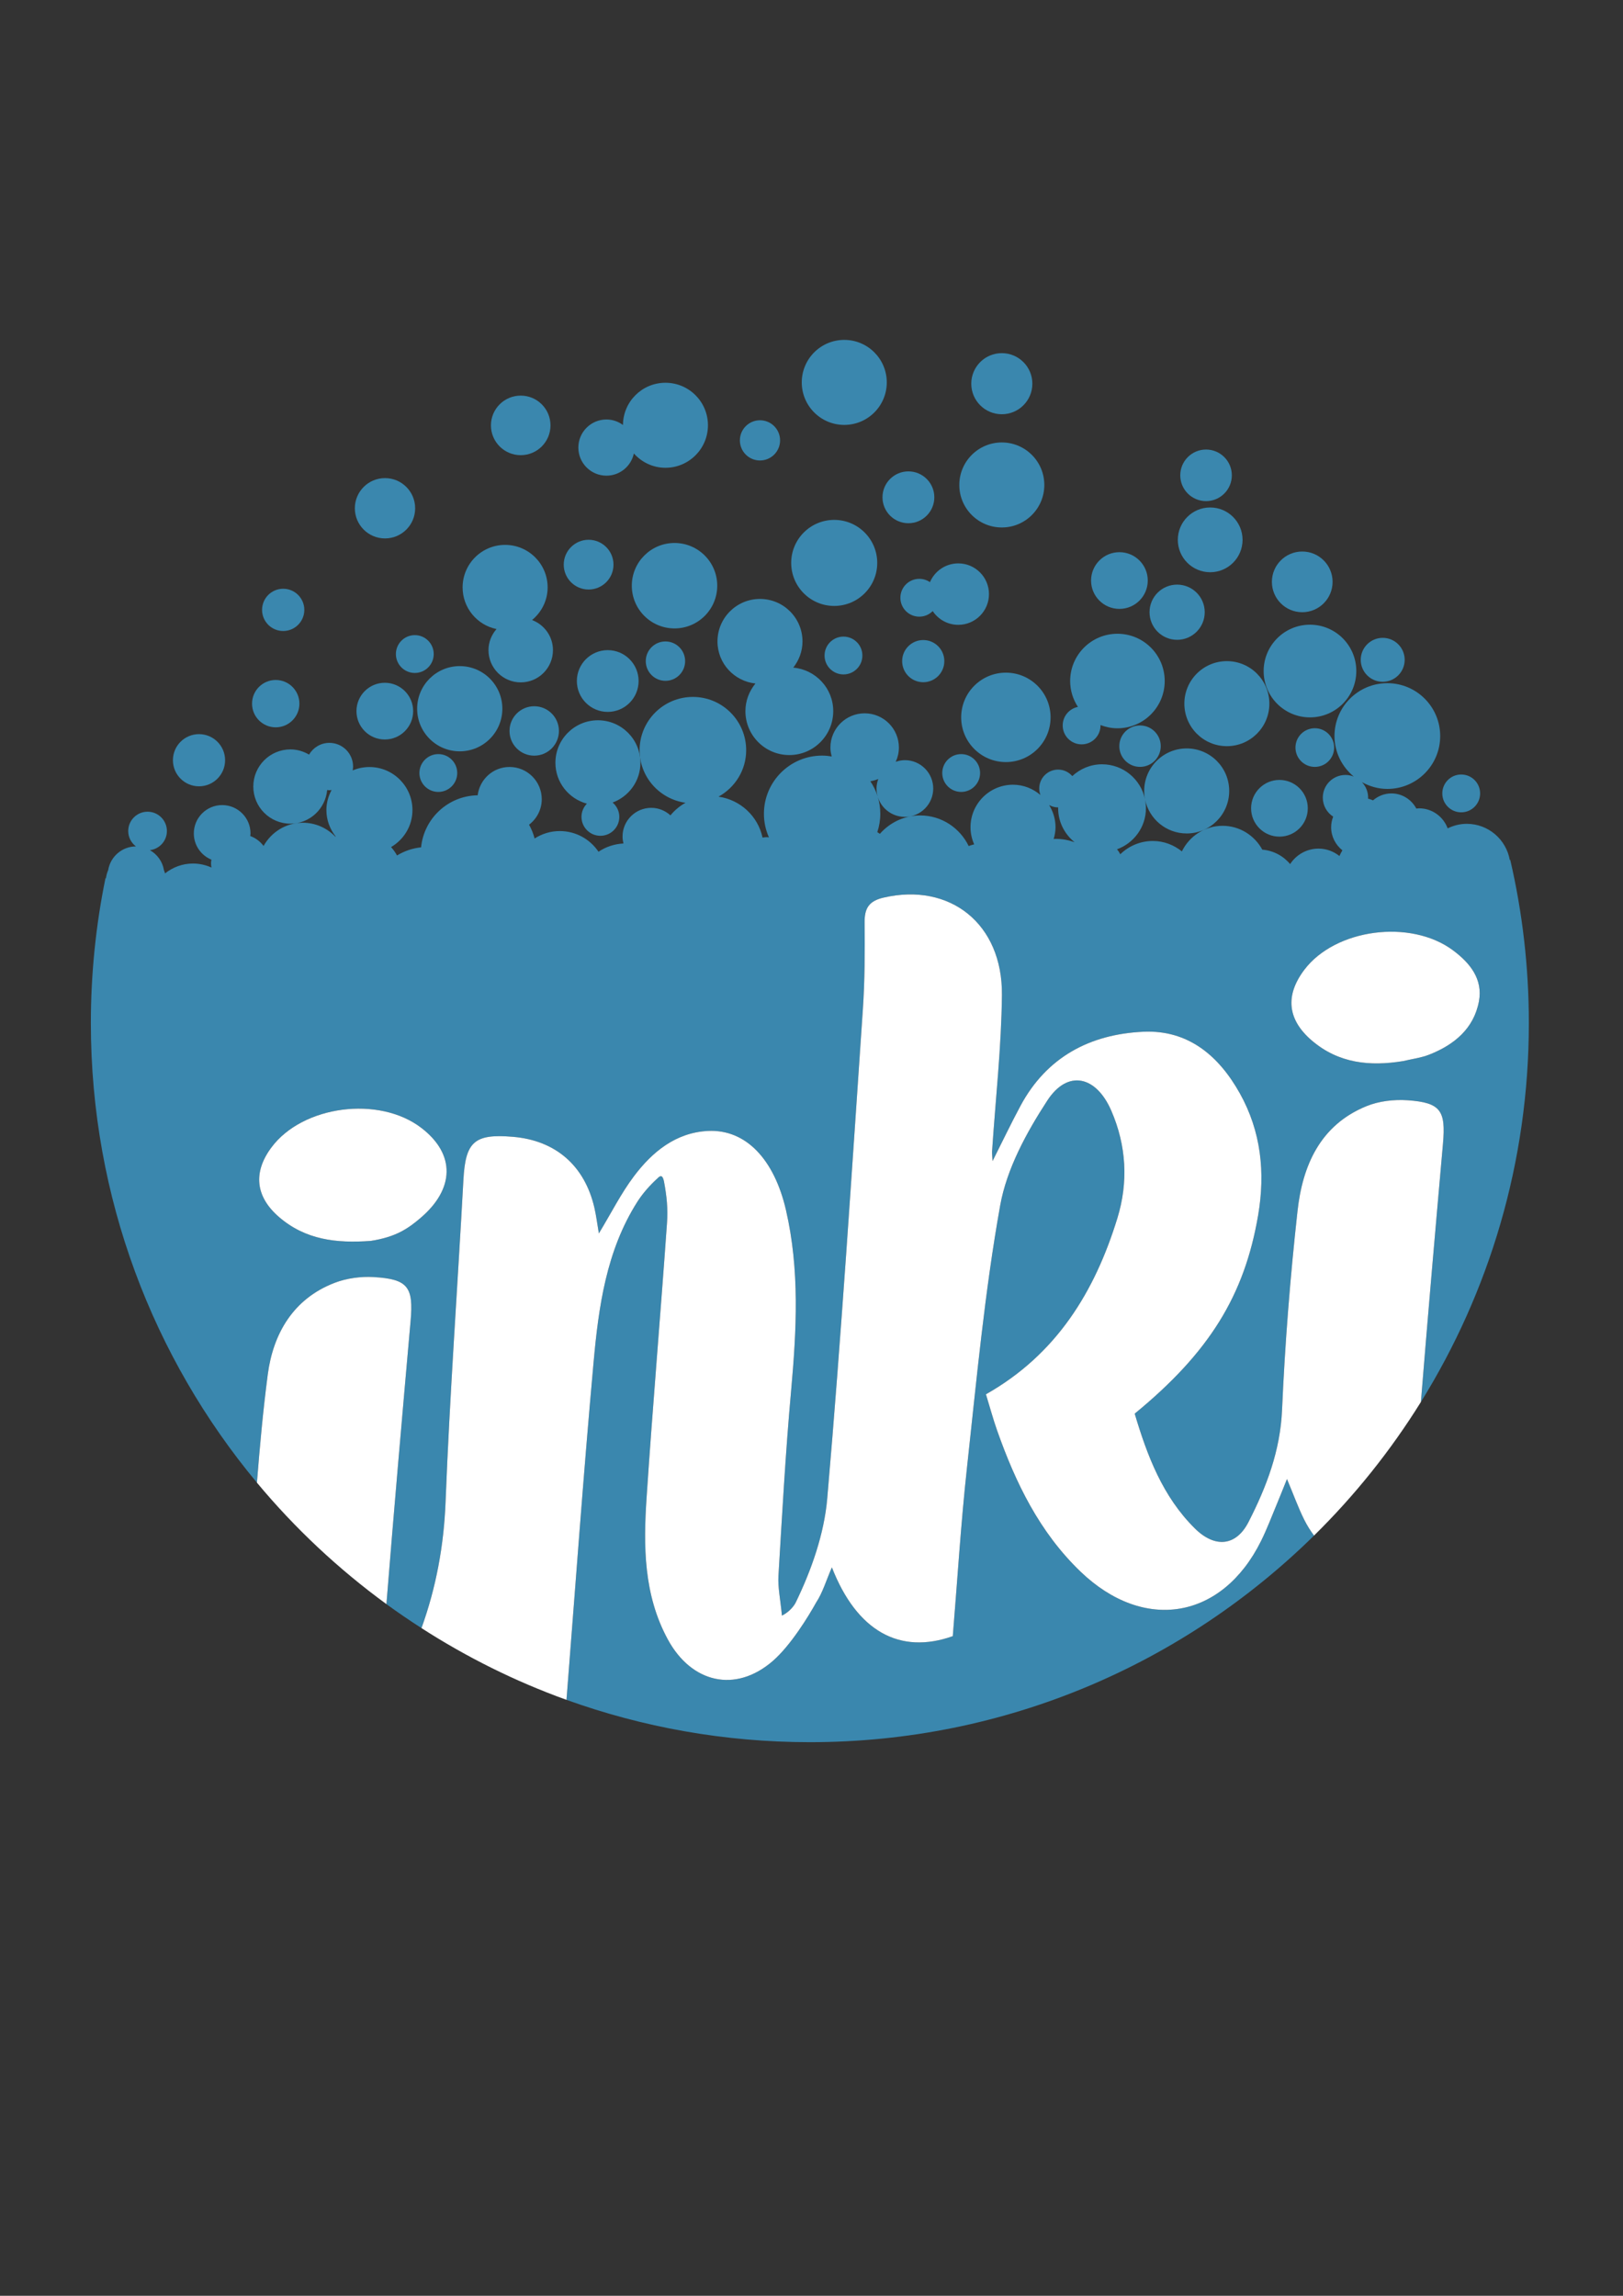 <?xml version="1.0" encoding="utf-8"?>
<!-- Generator: Adobe Illustrator 16.0.0, SVG Export Plug-In . SVG Version: 6.00 Build 0)  -->
<!DOCTYPE svg PUBLIC "-//W3C//DTD SVG 1.1//EN" "http://www.w3.org/Graphics/SVG/1.1/DTD/svg11.dtd">
<svg version="1.1" id="Ebene_1" xmlns="http://www.w3.org/2000/svg" xmlns:xlink="http://www.w3.org/1999/xlink" x="0px" y="0px"
	 width="595.28px" height="841.89px" viewBox="0 0 595.28 841.89" enable-background="new 0 0 595.28 841.89" xml:space="preserve">
<rect x="0" y="0" width="595.28" height="841.89" fill="#333333" stroke="none"/>
<g>
	<path fill="none" d="M386.463,307.669c0.229-0.007,0.449-0.049,0.683-0.049c2.526,0,4.881,0.468,6.991,1.23
		c-3.654-2.953-6.039-7.411-6.039-12.474c0-0.099,0.026-0.187,0.031-0.286c-0.013,0-0.019,0-0.031,0
		c-1.203,0-2.316-0.331-3.304-0.869c1.464,2.375,2.348,5.145,2.348,8.135C387.142,304.861,386.86,306.29,386.463,307.669z"/>
	<path fill="#3A87AE" d="M122.68,470.449c4.428-1.706,9.599-2.411,14.349-2.138c12.67,0.739,14.662,3.667,13.564,16.142
		c-3.063,34.583-6.088,69.176-8.866,103.791c4.19,3.063,8.493,5.986,12.867,8.802c5.353-14.844,8.211-30.219,8.836-46.358
		c1.531-39.374,4.408-78.695,6.541-118.045c0.759-13.938,3.976-16.964,18.183-15.756c15.645,1.322,26.286,10.559,29.859,26.013
		c0.656,2.834,1.01,5.737,1.639,9.418c4.611-7.624,8.154-14.715,12.841-20.94c6.748-8.978,15.389-16.057,27.158-16.643
		c13.922-0.697,24.32,10.417,28.618,28.988c5.082,21.98,3.887,44.053,1.894,66.262c-2.038,22.602-3.296,45.275-4.649,67.94
		c-0.242,4.196,0.71,8.473,1.281,14.545c2.725-1.333,4.471-3.593,5.076-4.847c5.799-11.959,10.42-25.147,11.544-38.093
		c5.174-59.689,8.97-119.498,13.061-179.282c0.731-10.63,0.736-21.337,0.645-32.005c-0.046-5.235,1.626-7.853,7.006-9.087
		c24.278-5.59,43.597,9.552,43.36,35.67c-0.185,19.115-2.348,38.212-3.611,57.319c-0.054,0.789,0.063,1.589,0.175,3.639
		c3.757-7.46,6.854-13.956,10.262-20.292c9.611-17.893,25.496-26.229,45-27.136c16.514-0.77,27.753,8.848,35.435,22.595
		c7.78,13.93,9.373,29.015,6.718,44.64c-5.018,29.482-17.913,50.362-45.284,72.813c4.561,15.309,10.219,30.365,22.06,42.085
		c7.348,7.278,15.128,6.547,19.665-2.304c6.599-12.875,11.69-26.191,12.33-41.23c1.056-24.309,2.991-48.609,5.658-72.793
		c1.832-16.669,8.259-31.552,25.264-38.504c4.604-1.887,10.147-2.526,15.154-2.176c12.135,0.857,14.013,3.811,12.938,15.926
		c-2.797,31.563-5.54,63.13-8.096,94.713c25.074-40.358,39.594-87.95,39.594-138.956c0-20.586-2.357-40.624-6.823-59.854
		c0,0-0.118,0.054-0.163,0.073c-1.328-7.541-7.872-13.279-15.793-13.279c-2.523,0-4.874,0.629-6.999,1.662
		c-1.579-4.275-5.655-7.346-10.479-7.346c-0.344,0-0.671,0.069-1.006,0.099c-1.745-3.291-5.168-5.563-9.153-5.563
		c-2.586,0-4.922,0.983-6.743,2.545c-0.582-0.268-1.196-0.473-1.829-0.633c0.008-0.125,0.039-0.244,0.039-0.37
		c0-2.202-0.872-4.187-2.269-5.677c2.775,1.535,5.922,2.484,9.317,2.484c10.706,0,19.386-8.679,19.386-19.39
		c0-10.707-8.68-19.386-19.386-19.386c-10.707,0-19.387,8.68-19.387,19.386c0,6.008,2.789,11.309,7.075,14.863
		c-0.944-0.374-1.97-0.595-3.047-0.595c-4.592,0-8.314,3.722-8.314,8.314c0,2.93,1.521,5.49,3.807,6.969
		c-0.466,1.211-0.748,2.514-0.748,3.89c0,3.441,1.632,6.473,4.131,8.462c-0.396,0.674-0.784,1.353-1.085,2.088
		c-2.119-1.677-4.759-2.713-7.666-2.713c-4.371,0-8.201,2.264-10.418,5.677c-2.496-2.987-6.103-4.96-10.21-5.296
		c-2.828-5.182-8.259-8.741-14.575-8.741c-6.576,0-12.208,3.841-14.92,9.374c-2.934-2.348-6.603-3.81-10.653-3.81
		c-4.652,0-8.862,1.866-11.949,4.876c-0.315-0.663-0.724-1.272-1.203-1.821c6.18-2.248,10.619-8.119,10.619-15.077
		c0-1.086-0.116-2.149-0.32-3.174c1.458,7.094,7.737,12.437,15.27,12.437c8.612,0,15.592-6.98,15.592-15.591
		s-6.979-15.591-15.592-15.591c-8.61,0-15.589,6.98-15.589,15.591c0,1.052,0.11,2.081,0.307,3.071
		c-1.504-7.332-7.992-12.844-15.769-12.844c-4.227,0-8.039,1.665-10.913,4.324c-1.269-1.448-3.112-2.377-5.189-2.377
		c-3.833,0-6.934,3.102-6.934,6.935c0,0.838,0.17,1.631,0.445,2.377c-2.721-2.316-6.203-3.768-10.056-3.768
		c-8.611,0-15.591,6.98-15.591,15.591c0,2.237,0.488,4.352,1.338,6.275c-0.693,0.153-1.353,0.381-2.009,0.622
		c-3.212-6.618-9.936-11.221-17.788-11.221c-5.909,0-11.161,2.637-14.792,6.745c-0.297-0.229-0.609-0.435-0.937-0.618
		c0.7-2.118,1.097-4.377,1.097-6.729c0-4.423-1.346-8.531-3.65-11.941c1.018-0.167,1.996-0.434,2.911-0.831
		c-0.396,1.098-0.647,2.264-0.647,3.499c0,5.746,4.656,10.402,10.401,10.402c5.742,0,10.399-4.656,10.399-10.402
		c0-5.742-4.657-10.398-10.399-10.398c-1.182,0-2.297,0.24-3.357,0.603c0.733-1.593,1.166-3.35,1.166-5.22
		c0-6.938-5.623-12.563-12.561-12.563c-6.939,0-12.563,5.625-12.563,12.563c0,1.135,0.197,2.213,0.484,3.261
		c-1.151-0.19-2.321-0.317-3.525-0.317c-11.784,0-21.341,9.556-21.341,21.345c0,3.079,0.663,5.998,1.841,8.642
		c-0.255-0.022-0.499-0.076-0.763-0.076c-0.544,0-1.07,0.062-1.584,0.161c-1.673-7.849-8.119-13.861-16.145-15.012
		c6.017-3.334,10.14-9.67,10.14-17.035c0-10.794-8.753-19.542-19.543-19.542c-10.798,0-19.546,8.749-19.546,19.542
		c0,9.864,7.336,17.942,16.842,19.271c-2.131,1.186-3.99,2.747-5.525,4.618c-1.867-1.695-4.321-2.755-7.045-2.755
		c-5.818,0-10.531,4.717-10.531,10.531c0,0.877,0.142,1.718,0.339,2.535c-3.376,0.187-6.519,1.245-9.148,3.04
		c-3.075-4.577-8.294-7.593-14.227-7.593c-3.402,0-6.55,1.021-9.217,2.731c-0.464-1.787-1.146-3.486-2.034-5.06
		c2.815-2.161,4.659-5.525,4.659-9.346c0-6.531-5.292-11.827-11.818-11.827c-6.036,0-10.962,4.541-11.682,10.382
		c-10.845,0.179-19.706,8.477-20.759,19.089c-3.211,0.324-6.198,1.391-8.824,2.983c-0.605-1.105-1.34-2.134-2.183-3.079
		c4.671-2.743,7.842-7.761,7.842-13.568c0-8.717-7.064-15.785-15.782-15.785c-2.18,0-4.252,0.442-6.143,1.243
		c0.076-0.466,0.146-0.934,0.146-1.418c0-4.8-3.89-8.687-8.684-8.687c-3.196,0-5.954,1.742-7.464,4.306
		c-2.012-1.182-4.328-1.905-6.832-1.905c-7.517,0-13.613,6.097-13.613,13.617c0,7.521,6.097,13.618,13.613,13.618
		c7.084,0,12.837-5.433,13.484-12.345c0.274,0.022,0.533,0.08,0.812,0.08c0.271,0,0.53-0.058,0.797-0.08
		c-1.174,2.206-1.898,4.687-1.898,7.357c0,3.677,1.308,7.015,3.415,9.697c-0.046,0.02-0.092,0.035-0.134,0.054
		c-3.015-3.136-7.235-5.11-11.93-5.11c-6.21,0-11.56,3.459-14.396,8.516c-1.234-1.65-2.918-2.923-4.884-3.643
		c0.03-0.32,0.096-0.625,0.096-0.948c0-5.742-4.656-10.398-10.398-10.398c-5.741,0-10.397,4.656-10.397,10.398
		c0,4.343,2.667,8.058,6.451,9.612c-0.059,0.45-0.139,0.892-0.139,1.353c0,0.529,0.084,1.036,0.157,1.543
		c-2.077-0.931-4.363-1.471-6.786-1.471c-3.883,0-7.406,1.383-10.241,3.611c-0.122-0.396-0.237-0.799-0.404-1.173
		c-0.515-3.167-2.454-5.822-5.147-7.342c3.509-0.426,6.236-3.384,6.236-7.006c0-3.917-3.172-7.095-7.09-7.095
		c-3.92,0-7.094,3.177-7.094,7.095c0,2.309,1.119,4.336,2.826,5.631c-5.146,0.022-9.381,3.791-10.184,8.717
		c-0.416,0.93-0.671,1.935-0.82,2.979c-0.049-0.015-0.163-0.065-0.163-0.065c-3.513,17.168-5.36,34.939-5.365,53.144
		c0,64.102,22.888,122.846,60.917,168.553c1.04-13.271,2.248-26.522,3.974-39.7C100.17,489.146,107.504,476.298,122.68,470.449z
		 M478.397,355.631c11.363-15.042,38.933-18.7,54.494-7.163c6.271,4.648,11.071,10.577,9.543,18.761
		c-1.885,10.018-9.125,15.942-18.254,19.523c-3.033,1.188-6.386,1.6-9.577,2.362c-12.148,1.985-23.578,0.846-33.359-7.46
		C472.188,373.962,471.266,365.081,478.397,355.631z M388.098,296.09c0.013,0,0.019,0,0.031,0c-0.005,0.1-0.031,0.187-0.031,0.286
		c0,5.063,2.385,9.521,6.039,12.474c-2.11-0.762-4.465-1.23-6.991-1.23c-0.233,0-0.454,0.042-0.683,0.049
		c0.397-1.379,0.679-2.808,0.679-4.313c0-2.991-0.884-5.76-2.348-8.135C385.781,295.759,386.895,296.09,388.098,296.09z
		 M99.519,420.823c11.445-15.458,39.525-19.127,55.049-7.186c12.656,9.728,12.027,22.415-0.214,32.9
		c-4.622,3.959-9.071,7.068-18.35,8.509c-12.646,0.938-24.019-0.39-33.724-8.803C93.704,438.806,92.759,429.933,99.519,420.823z"/>
	<path fill="#3A87AE" d="M472.035,542.369c-1.534,3.823-2.584,6.497-3.695,9.148c-1.905,4.551-3.636,9.198-5.83,13.61
		c-14.291,28.773-42.933,33.536-66.197,11.202c-15.042-14.448-23.817-32.54-30.611-51.818c-1.454-4.126-2.59-8.359-4.079-13.205
		c25.912-14.662,39.934-37.669,48.209-64.583c4.038-13.145,3.356-26.556-2.24-39.435c-5.529-12.756-15.972-15.198-23.463-3.696
		c-7.628,11.701-14.88,25.002-17.291,38.491c-5.677,31.691-8.649,63.896-12.154,95.945c-2.263,20.645-3.521,41.387-5.223,61.969
		c-19.459,6.904-35.207-1.814-44.344-25.231c-2.114,4.844-3.368,9.244-5.775,12.895c-2.69,4.877-9.346,15.782-15.934,21.474
		c-13.717,11.849-29.799,7.997-38.452-7.909c-8.927-16.411-8.989-34.303-7.792-52.149c2.236-33.575,5.128-67.1,7.483-100.668
		c0.356-5.045-0.058-9.616-1.136-15.282c-0.568-2.625-1.543-1.833-2.32-1.052c-2.697,2.449-5.445,5.506-7.473,8.706
		c-11.369,17.946-14.168,38.444-16.02,58.894c-3.727,41.188-6.676,82.446-9.926,123.678c27.883,10.031,57.924,15.525,89.263,15.525
		c72.054,0,137.326-28.926,184.925-75.765c-1.32-1.76-2.544-3.696-3.622-5.86C476.158,552.874,474.5,548.24,472.035,542.369z"/>
	<path fill="#3A87AE" d="M263.067,214.782c0-8.649-7.014-15.667-15.666-15.667c-8.653,0-15.668,7.018-15.668,15.667
		c0,8.653,7.015,15.667,15.668,15.667C256.054,230.449,263.067,223.435,263.067,214.782z"/>
	<path fill="#3A87AE" d="M234.896,279.718c0-8.611-6.98-15.587-15.592-15.587c-8.61,0-15.59,6.977-15.59,15.587
		c0,7.201,4.907,13.203,11.545,14.993c-1.223,1.25-1.98,2.957-1.98,4.847c0,3.825,3.104,6.935,6.937,6.935
		c3.831,0,6.936-3.109,6.936-6.935c0-2.119-0.969-3.989-2.462-5.262C230.638,292.097,234.896,286.428,234.896,279.718z"/>
	<path fill="#3A87AE" d="M385.328,263.063c0-9.053-7.339-16.391-16.395-16.391c-9.054,0-16.396,7.338-16.396,16.391
		c0,9.057,7.342,16.399,16.396,16.399C377.989,279.463,385.328,272.121,385.328,263.063z"/>
	<path fill="#3A87AE" d="M277.082,250.646c-2.263,2.774-3.681,6.272-3.681,10.131c0,8.897,7.209,16.11,16.102,16.11
		c8.896,0,16.109-7.213,16.109-16.11c0-8.397-6.454-15.217-14.661-15.957c2.089-2.652,3.386-5.959,3.386-9.598
		c0-8.607-6.979-15.586-15.59-15.586s-15.592,6.979-15.592,15.586C263.155,243.267,269.263,249.805,277.082,250.646z"/>
	<circle fill="#3A87AE" cx="305.971" cy="206.426" r="15.778"/>
	<circle fill="#3A87AE" cx="168.624" cy="259.894" r="15.627"/>
	<path fill="#3A87AE" d="M182.11,230.678c-1.81,2.08-2.945,4.762-2.945,7.734c0,6.53,5.297,11.823,11.828,11.823
		c6.525,0,11.818-5.293,11.818-11.823c0-5.064-3.197-9.351-7.67-11.035c3.463-2.857,5.715-7.132,5.715-11.972
		c0-8.611-6.98-15.59-15.592-15.59c-8.61,0-15.591,6.979-15.591,15.59C169.674,222.936,175.017,229.223,182.11,230.678z"/>
	<circle fill="#3A87AE" cx="367.443" cy="177.841" r="15.589"/>
	<circle fill="#3A87AE" cx="449.986" cy="258.035" r="15.59"/>
	<path fill="#3A87AE" d="M309.659,155.82c8.609,0,15.591-6.979,15.591-15.586c0-8.612-6.981-15.592-15.591-15.592
		c-8.612,0-15.592,6.979-15.592,15.592C294.067,148.84,301.047,155.82,309.659,155.82z"/>
	<path fill="#3A87AE" d="M410.577,223.286c5.743,0,10.397-4.652,10.397-10.394c0-5.746-4.654-10.402-10.397-10.402
		c-5.742,0-10.396,4.656-10.396,10.402C400.181,218.634,404.835,223.286,410.577,223.286z"/>
	<circle fill="#3A87AE" cx="222.901" cy="249.736" r="11.323"/>
	<path fill="#3A87AE" d="M130.742,260.777c0,5.747,4.655,10.402,10.397,10.402s10.398-4.656,10.398-10.402
		c0-5.741-4.656-10.397-10.398-10.397S130.742,255.036,130.742,260.777z"/>
	<path fill="#3A87AE" d="M443.87,209.844c6.558,0,11.873-5.319,11.873-11.872c0-6.562-5.315-11.876-11.873-11.876
		c-6.556,0-11.874,5.315-11.874,11.876C431.996,204.525,437.314,209.844,443.87,209.844z"/>
	<path fill="#3A87AE" d="M469.269,286.009c-5.74,0-10.396,4.655-10.396,10.394c0,5.746,4.656,10.401,10.396,10.401
		c5.742,0,10.398-4.656,10.398-10.401C479.667,290.664,475.011,286.009,469.269,286.009z"/>
	<path fill="#3A87AE" d="M141.212,197.446c6.108,0,11.057-4.949,11.057-11.057c0-6.111-4.948-11.061-11.057-11.061
		c-6.111,0-11.061,4.949-11.061,11.061C130.151,192.497,135.101,197.446,141.212,197.446z"/>
	<path fill="#3A87AE" d="M480.467,263.071c9.385,0,16.994-7.604,16.994-16.993c0-9.385-7.609-16.994-16.994-16.994
		c-9.384,0-16.989,7.609-16.989,16.994C463.478,255.467,471.083,263.071,480.467,263.071z"/>
	<circle fill="#3A87AE" cx="477.633" cy="213.376" r="11.13"/>
	<path fill="#3A87AE" d="M101.13,266.718c4.793,0,8.684-3.89,8.684-8.684c0-4.794-3.891-8.68-8.684-8.68s-8.684,3.886-8.684,8.68
		C92.446,262.828,96.337,266.718,101.13,266.718z"/>
	<path fill="#3A87AE" d="M222.425,174.432c4.946,0,9.065-3.49,10.063-8.138c2.854,3.193,6.957,5.243,11.579,5.243
		c8.61,0,15.591-6.981,15.591-15.588c0-8.611-6.98-15.59-15.591-15.59c-8.569,0-15.52,6.923-15.576,15.484
		c-1.703-1.25-3.791-2.012-6.066-2.012c-5.688,0-10.299,4.614-10.299,10.299C212.126,169.818,216.737,174.432,222.425,174.432z"/>
	<circle fill="#3A87AE" cx="103.869" cy="223.648" r="7.746"/>
	<path fill="#3A87AE" d="M190.989,166.915c6.029,0,10.918-4.889,10.918-10.919c0-6.032-4.889-10.92-10.918-10.92
		c-6.033,0-10.921,4.888-10.921,10.92C180.068,162.026,184.956,166.915,190.989,166.915z"/>
	<circle fill="#3A87AE" cx="367.443" cy="140.705" r="11.202"/>
	<path fill="#3A87AE" d="M302.428,240.386c0,3.834,3.109,6.934,6.937,6.934c3.831,0,6.939-3.1,6.939-6.934
		c0-3.833-3.108-6.935-6.939-6.935C305.537,233.451,302.428,236.553,302.428,240.386z"/>
	<path fill="#3A87AE" d="M410.539,273.625c0,4.195,3.404,7.598,7.599,7.598s7.597-3.403,7.597-7.598
		c0-4.199-3.402-7.597-7.597-7.597S410.539,269.426,410.539,273.625z"/>
	<path fill="#3A87AE" d="M431.742,234.629c5.591,0,10.124-4.531,10.124-10.124c0-5.586-4.533-10.12-10.124-10.12
		c-5.59,0-10.119,4.534-10.119,10.12C421.623,230.098,426.152,234.629,431.742,234.629z"/>
	<circle fill="#3A87AE" cx="442.351" cy="174.307" r="9.457"/>
	<path fill="#3A87AE" d="M338.623,234.709c-4.271,0-7.734,3.467-7.734,7.734c0,4.275,3.464,7.734,7.734,7.734
		c4.274,0,7.734-3.459,7.734-7.734C346.357,238.176,342.897,234.709,338.623,234.709z"/>
	<path fill="#3A87AE" d="M507.146,250.018c4.449,0,8.058-3.604,8.058-8.054c0-4.447-3.608-8.055-8.058-8.055
		c-4.446,0-8.056,3.608-8.056,8.055C499.091,246.414,502.7,250.018,507.146,250.018z"/>
	<path fill="#3A87AE" d="M278.743,168.862c4.074,0,7.372-3.299,7.372-7.373c0-4.073-3.298-7.373-7.372-7.373
		c-4.068,0-7.369,3.3-7.369,7.373C271.374,165.563,274.675,168.862,278.743,168.862z"/>
	<circle fill="#3A87AE" cx="72.991" cy="278.781" r="9.567"/>
	<path fill="#3A87AE" d="M337.176,212.267c-3.834,0-6.935,3.106-6.935,6.936c0,3.832,3.101,6.934,6.935,6.934
		c1.924,0,3.662-0.781,4.919-2.046c2.015,3.037,5.46,5.041,9.376,5.041c6.222,0,11.263-5.045,11.263-11.266
		c0-6.223-5.041-11.267-11.263-11.267c-4.667,0-8.671,2.843-10.379,6.885C339.976,212.717,338.631,212.267,337.176,212.267z"/>
	<path fill="#3A87AE" d="M236.851,242.443c0,3.989,3.234,7.224,7.221,7.224c3.984,0,7.219-3.235,7.219-7.224
		c0-3.985-3.234-7.217-7.219-7.217C240.085,235.227,236.851,238.458,236.851,242.443z"/>
	<path fill="#3A87AE" d="M145.206,239.845c0,3.833,3.105,6.938,6.934,6.938c3.833,0,6.938-3.105,6.938-6.938
		c0-3.826-3.104-6.935-6.938-6.935C148.312,232.91,145.206,236.019,145.206,239.845z"/>
	<circle fill="#3A87AE" cx="195.94" cy="268.048" r="9.061"/>
	<path fill="#3A87AE" d="M489.334,274.14c0-3.917-3.175-7.091-7.092-7.091c-3.921,0-7.095,3.174-7.095,7.091s3.174,7.09,7.095,7.09
		C486.159,281.23,489.334,278.057,489.334,274.14z"/>
	<path fill="#3A87AE" d="M153.831,283.472c0,3.828,3.106,6.934,6.935,6.934c3.83,0,6.938-3.106,6.938-6.934
		c0-3.833-3.108-6.935-6.938-6.935C156.938,276.537,153.831,279.638,153.831,283.472z"/>
	<circle fill="#3A87AE" cx="333.183" cy="182.365" r="9.506"/>
	<path fill="#3A87AE" d="M352.538,290.406c3.828,0,6.935-3.102,6.935-6.934c0-3.833-3.106-6.935-6.935-6.935
		c-3.833,0-6.938,3.102-6.938,6.935C345.6,287.304,348.705,290.406,352.538,290.406z"/>
	<path fill="#3A87AE" d="M215.887,216.184c5.042,0,9.126-4.084,9.126-9.122c0-5.037-4.084-9.122-9.126-9.122
		c-5.036,0-9.121,4.085-9.121,9.122C206.766,212.1,210.851,216.184,215.887,216.184z"/>
	<path fill="#3A87AE" d="M396.713,272.963c3.829,0,6.935-3.109,6.935-6.938c0-0.05-0.016-0.095-0.016-0.148
		c1.936,0.747,4.02,1.196,6.218,1.196c9.576,0,17.338-7.761,17.338-17.336c0-9.579-7.762-17.335-17.338-17.335
		c-9.575,0-17.339,7.757-17.339,17.335c0,3.505,1.06,6.759,2.849,9.491c-3.184,0.628-5.585,3.433-5.585,6.797
		C389.774,269.854,392.879,272.963,396.713,272.963z"/>
	<path fill="#3A87AE" d="M535.939,297.888c3.832,0,6.934-3.102,6.934-6.934c0-3.83-3.102-6.935-6.934-6.935
		c-3.834,0-6.935,3.105-6.935,6.935C529.005,294.787,532.105,297.888,535.939,297.888z"/>
	<path fill="#FFFFFF" d="M521.152,514.118c2.556-31.583,5.299-63.15,8.096-94.713c1.074-12.116-0.804-15.069-12.938-15.926
		c-5.007-0.35-10.551,0.29-15.154,2.176c-17.005,6.953-23.432,21.835-25.264,38.504c-2.667,24.184-4.603,48.484-5.658,72.793
		c-0.64,15.039-5.731,28.355-12.33,41.23c-4.537,8.851-12.317,9.582-19.665,2.304c-11.841-11.72-17.499-26.776-22.06-42.085
		c27.371-22.45,40.267-43.33,45.284-72.813c2.655-15.625,1.063-30.71-6.718-44.64c-7.682-13.747-18.921-23.364-35.435-22.595
		c-19.504,0.907-35.389,9.244-45,27.136c-3.408,6.336-6.505,12.833-10.262,20.292c-0.111-2.05-0.229-2.85-0.175-3.639
		c1.264-19.107,3.427-38.204,3.611-57.319c0.236-26.119-19.082-41.261-43.36-35.67c-5.38,1.234-7.052,3.852-7.006,9.087
		c0.092,10.668,0.087,21.375-0.645,32.005c-4.091,59.784-7.887,119.593-13.061,179.282c-1.124,12.945-5.745,26.134-11.544,38.093
		c-0.605,1.254-2.352,3.514-5.076,4.847c-0.571-6.072-1.523-10.349-1.281-14.545c1.354-22.665,2.611-45.339,4.649-67.94
		c1.993-22.209,3.188-44.281-1.894-66.262c-4.298-18.57-14.696-29.685-28.618-28.988c-11.77,0.586-20.41,7.666-27.158,16.643
		c-4.687,6.226-8.229,13.316-12.841,20.94c-0.629-3.681-0.982-6.584-1.639-9.418c-3.573-15.454-14.215-24.691-29.859-26.013
		c-14.207-1.208-17.424,1.818-18.183,15.756c-2.133,39.35-5.01,78.671-6.541,118.045c-0.625,16.14-3.483,31.515-8.836,46.358
		c16.559,10.652,34.356,19.534,53.179,26.306c3.25-41.231,6.199-82.49,9.926-123.678c1.852-20.449,4.65-40.947,16.02-58.894
		c2.027-3.2,4.775-6.257,7.473-8.706c0.777-0.781,1.752-1.573,2.32,1.052c1.078,5.666,1.492,10.237,1.136,15.282
		c-2.355,33.568-5.247,67.093-7.483,100.668c-1.197,17.847-1.135,35.738,7.792,52.149c8.653,15.906,24.735,19.758,38.452,7.909
		c6.588-5.691,13.243-16.597,15.934-21.474c2.407-3.65,3.661-8.051,5.775-12.895c9.137,23.417,24.885,32.136,44.344,25.231
		c1.701-20.582,2.96-41.324,5.223-61.969c3.505-32.05,6.478-64.254,12.154-95.945c2.411-13.488,9.663-26.79,17.291-38.491
		c7.491-11.502,17.934-9.061,23.463,3.696c5.597,12.879,6.278,26.29,2.24,39.435c-8.275,26.914-22.297,49.921-48.209,64.583
		c1.489,4.846,2.625,9.079,4.079,13.205c6.794,19.278,15.569,37.37,30.611,51.818c23.265,22.334,51.906,17.571,66.197-11.202
		c2.194-4.412,3.925-9.06,5.83-13.61c1.111-2.651,2.161-5.325,3.695-9.148c2.465,5.871,4.123,10.505,6.303,14.883
		c1.078,2.164,2.302,4.101,3.622,5.86C496.881,548.432,510.049,531.987,521.152,514.118z"/>
	<path fill="#FFFFFF" d="M141.727,588.244c2.778-34.615,5.804-69.208,8.866-103.791c1.098-12.475-0.895-15.402-13.564-16.142
		c-4.75-0.273-9.921,0.432-14.349,2.138c-15.176,5.849-22.51,18.696-24.465,33.565c-1.726,13.178-2.934,26.43-3.974,39.7
		C108.16,560.442,124.124,575.392,141.727,588.244z"/>
	<path fill="#FFFFFF" d="M481.244,381.655c9.781,8.306,21.211,9.445,33.359,7.46c3.191-0.762,6.544-1.174,9.577-2.362
		c9.129-3.582,16.369-9.506,18.254-19.523c1.528-8.184-3.272-14.112-9.543-18.761c-15.562-11.537-43.131-7.879-54.494,7.163
		C471.266,365.081,472.188,373.962,481.244,381.655z"/>
	<path fill="#FFFFFF" d="M102.28,446.243c9.705,8.413,21.078,9.74,33.724,8.803c9.278-1.44,13.728-4.55,18.35-8.509
		c12.241-10.485,12.87-23.173,0.214-32.9c-15.523-11.941-43.604-8.271-55.049,7.186C92.759,429.933,93.704,438.806,102.28,446.243z"
		/>
</g>
</svg>
